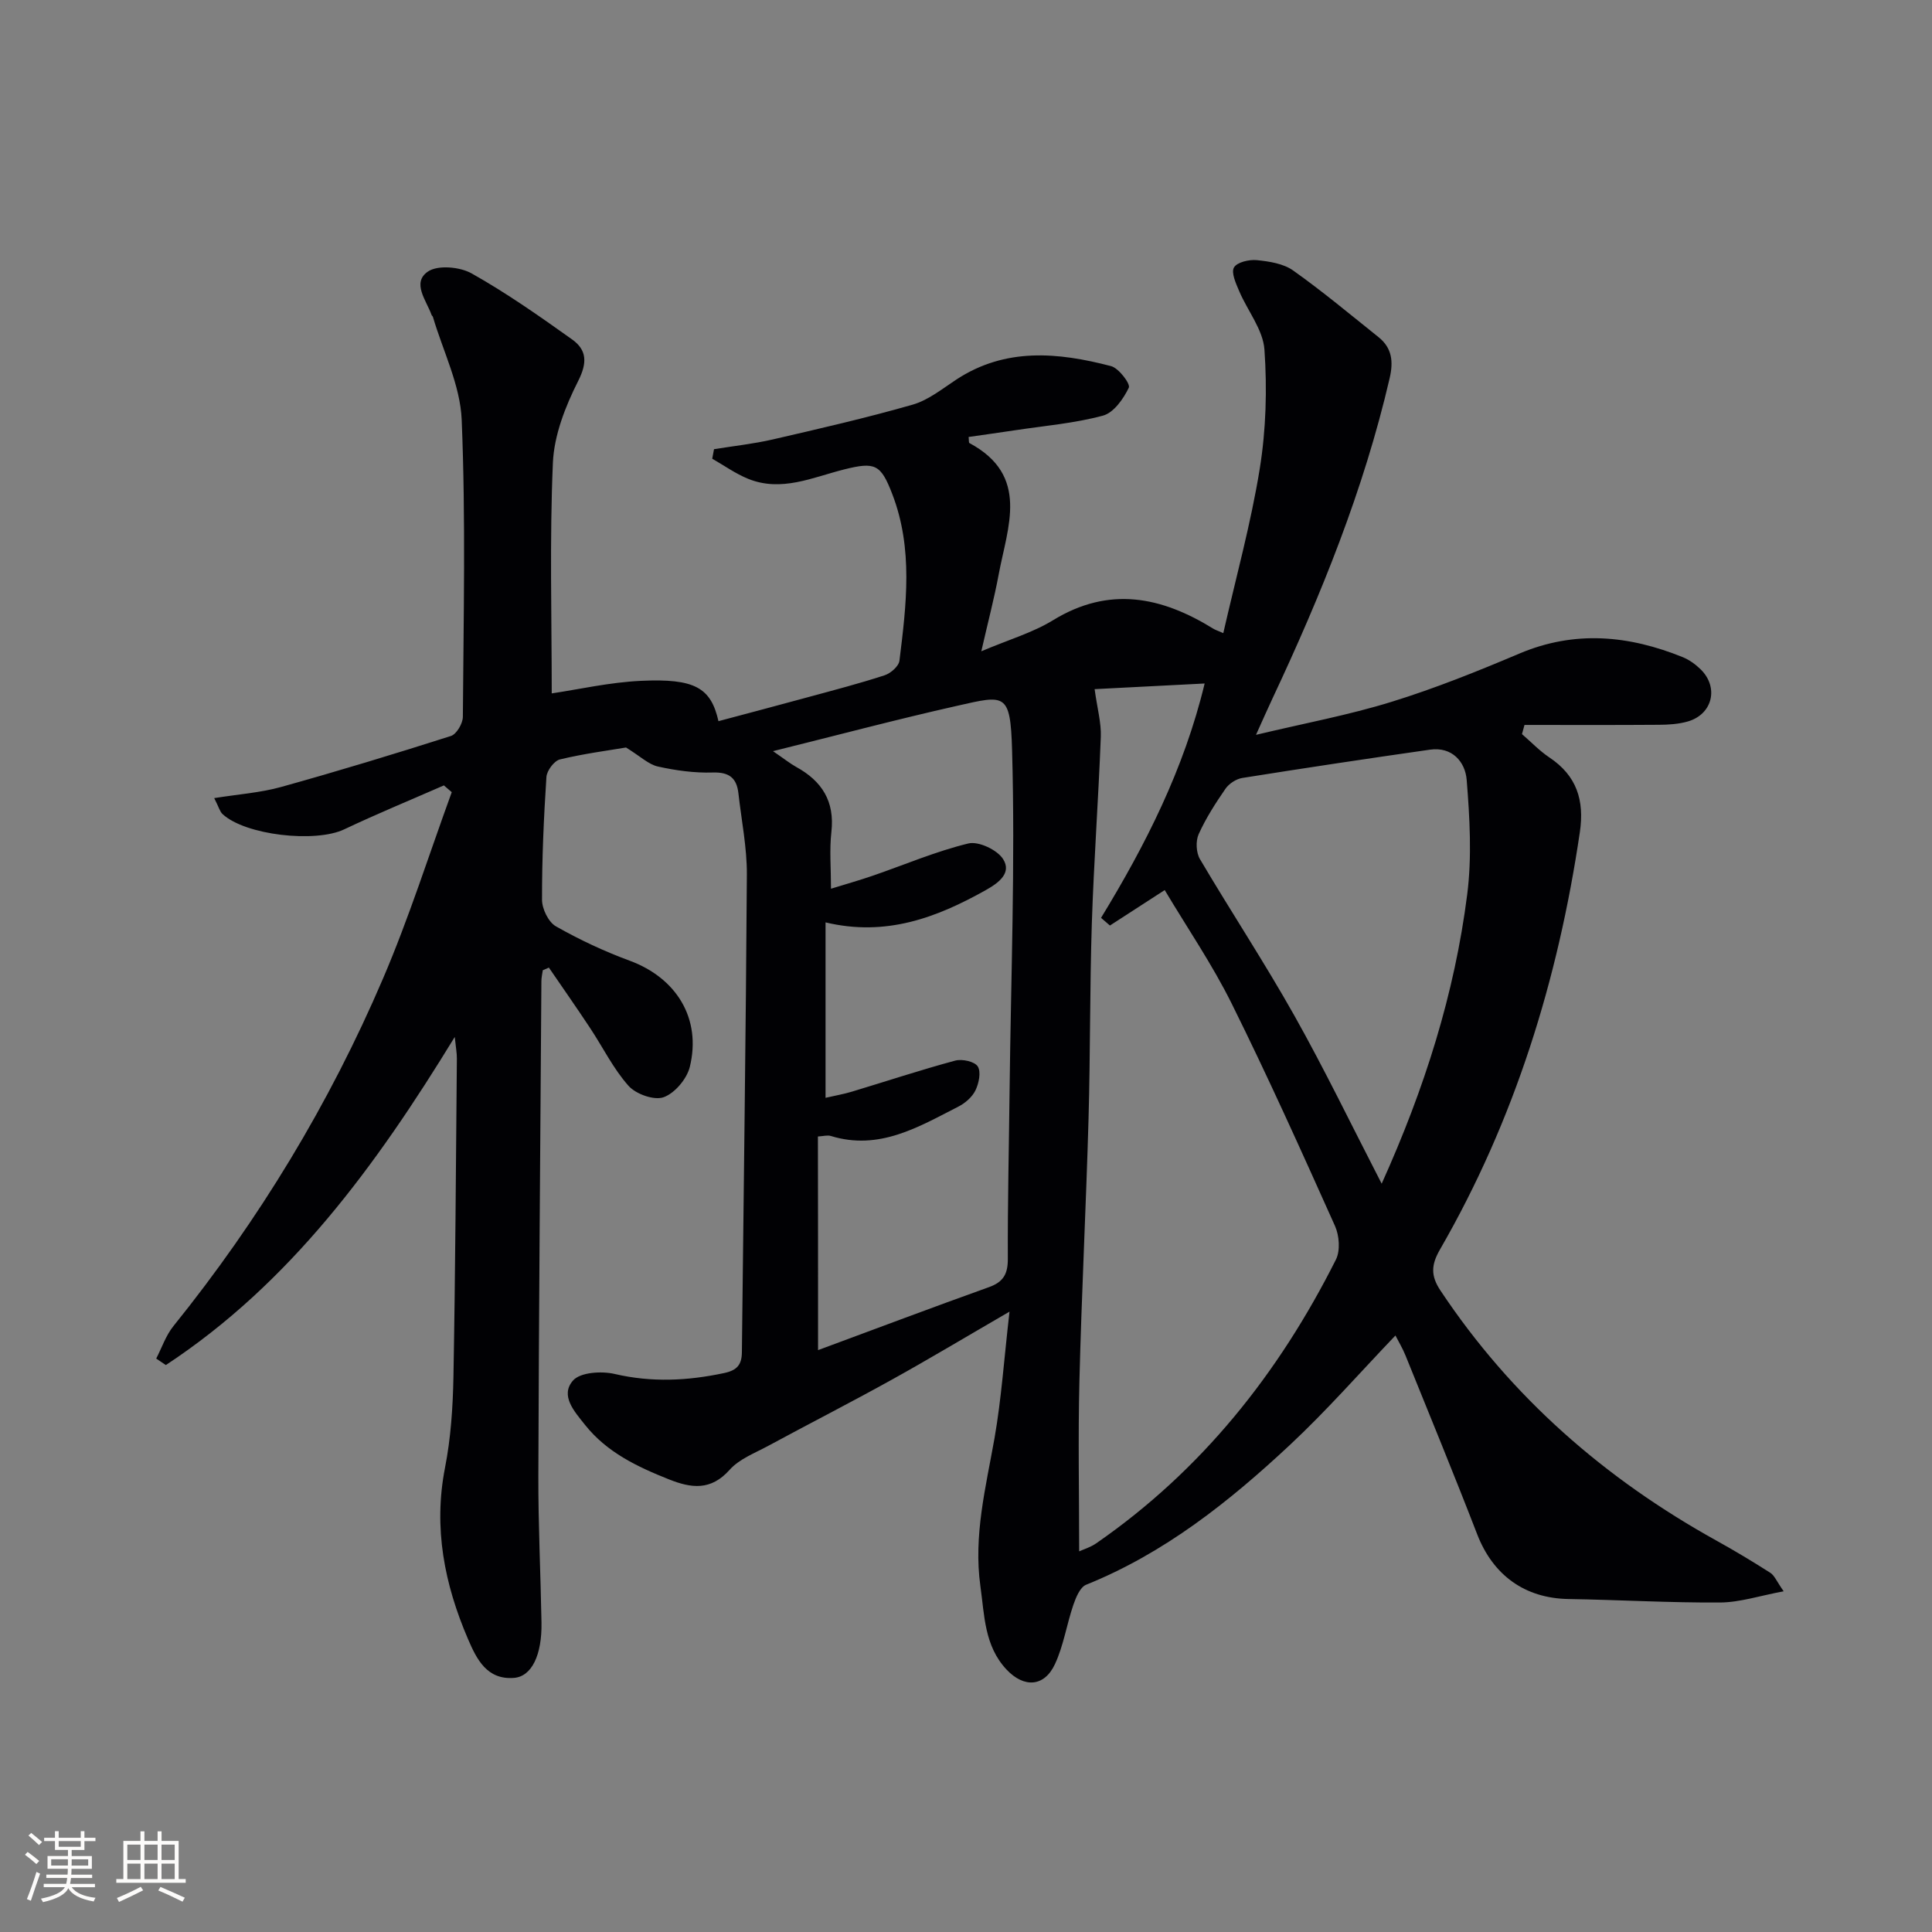 <svg enable-background="new 0 0 400 400" viewBox="0 0 400 400" xmlns="http://www.w3.org/2000/svg"><rect x="0" y="0" width="400" height="400" fill="#808080" stroke="none"/><path d="m209.01 271.56c-9.04 5.24-16.68 9.83-24.48 14.15-8.42 4.67-17 9.05-25.46 13.63-2.78 1.5-6.01 2.72-8.01 4.97-3.9 4.37-7.94 3.82-12.58 1.97-6.55-2.61-12.83-5.58-17.36-11.28-2.19-2.76-5.21-6.05-2.49-9.17 1.5-1.72 5.89-2 8.61-1.37 7.68 1.79 15.12 1.43 22.71-.19 2.65-.57 3.62-1.72 3.65-4.29.35-32.97.83-65.93 1.03-98.9.03-5.61-1.12-11.23-1.75-16.84-.36-3.16-1.9-4.41-5.32-4.3-3.78.12-7.65-.42-11.35-1.24-1.93-.43-3.59-2.08-6.6-3.94-3.58.61-8.7 1.27-13.68 2.47-1.2.29-2.71 2.32-2.8 3.64-.55 8.46-.93 16.95-.91 25.42 0 1.89 1.33 4.62 2.88 5.5 4.88 2.77 10.02 5.18 15.29 7.12 9.64 3.56 14.88 11.96 12.43 21.97-.61 2.49-3.11 5.46-5.43 6.29-1.96.7-5.73-.64-7.26-2.36-3.16-3.55-5.31-7.98-7.97-11.99-2.78-4.2-5.67-8.33-8.52-12.49-.42.18-.84.37-1.26.55-.1.74-.29 1.49-.29 2.23-.23 34.13-.52 68.27-.63 102.4-.03 10.15.47 20.29.65 30.44.11 6.69-2.01 11.16-5.71 11.44-5.59.43-7.71-3.86-9.5-8.03-4.88-11.35-7.2-23-4.77-35.46 1.21-6.16 1.63-12.54 1.75-18.83.4-21.97.51-43.94.71-65.92.01-1.12-.21-2.25-.44-4.46-16.36 26.77-34.1 51-59.81 67.93-.67-.45-1.33-.89-2-1.34 1.17-2.26 2-4.79 3.57-6.73 17.75-22.03 32.3-46.03 43.41-72 5.38-12.57 9.52-25.68 14.21-38.54-.54-.47-1.09-.93-1.63-1.4-6.89 3.02-13.85 5.88-20.64 9.1-5.96 2.83-20.46 1.23-25.19-3.17-.55-.51-.75-1.4-1.72-3.3 5.01-.8 9.54-1.11 13.83-2.3 11.79-3.28 23.51-6.84 35.17-10.56 1.17-.37 2.47-2.59 2.48-3.96.14-20.5.6-41.01-.24-61.48-.29-7.18-3.87-14.23-5.96-21.33-.04-.15-.22-.26-.28-.41-1.07-3-4.13-6.64-.78-8.96 2.04-1.42 6.63-1.01 9.08.37 7.21 4.05 14.03 8.84 20.79 13.66 3.05 2.18 3.2 4.79 1.26 8.62-2.64 5.23-4.98 11.19-5.23 16.93-.69 15.93-.24 31.91-.24 47.74 5.55-.82 11.99-2.3 18.48-2.6 11.15-.52 14.48 1.42 16.04 8.35 6.21-1.66 12.41-3.29 18.59-4.98 5.29-1.44 10.6-2.82 15.81-4.52 1.26-.41 2.93-1.87 3.07-3.02 1.43-11.55 2.87-23.16-1.47-34.46-2.39-6.22-3.54-6.75-9.98-5.14-6.54 1.64-12.98 4.74-19.88 1.94-2.61-1.06-4.96-2.75-7.43-4.16.12-.66.25-1.32.37-1.97 4.06-.66 8.17-1.1 12.17-2.02 9.69-2.24 19.4-4.46 28.95-7.2 3.24-.93 6.11-3.26 9.01-5.17 10.2-6.72 21.12-5.67 32.07-2.81 1.6.42 4.05 3.68 3.68 4.46-1.11 2.32-3.13 5.19-5.35 5.79-5.89 1.59-12.06 2.1-18.13 3.02-3.23.49-6.47.93-9.69 1.4.08.68.01 1.17.17 1.26 12.55 6.74 7.89 17.34 6.05 27.24-.9 4.84-2.16 9.61-3.59 15.87 5.68-2.41 10.62-3.84 14.85-6.43 11.62-7.12 22.45-4.89 33.19 1.76.41.25.89.4 2.06.91 2.61-11.47 5.71-22.66 7.55-34.05 1.3-8.08 1.54-16.48.97-24.64-.29-4.14-3.5-8.04-5.23-12.12-.67-1.58-1.7-3.81-1.08-4.89.63-1.1 3.15-1.68 4.74-1.52 2.57.26 5.49.71 7.51 2.14 6.09 4.32 11.84 9.13 17.68 13.8 2.81 2.25 3.1 5.07 2.3 8.51-5.36 23.11-14.21 44.92-24.26 66.31-.98 2.09-1.91 4.2-3.41 7.52 10.01-2.39 19.19-4.09 28.05-6.83 9-2.78 17.8-6.32 26.49-10 11.48-4.86 22.66-3.77 33.82.75 1.35.55 2.64 1.48 3.69 2.51 3.85 3.76 2.46 9.37-2.71 10.82-1.88.53-3.93.66-5.9.67-9.28.07-18.57.03-27.85.03-.17.63-.35 1.27-.52 1.9 1.88 1.62 3.62 3.46 5.67 4.83 5.67 3.78 7.28 8.87 6.31 15.48-4.51 30.54-13.48 59.57-28.96 86.4-1.83 3.17-1.94 5.43.1 8.49 14.7 22.11 34.07 38.99 57.18 51.8 3.77 2.09 7.48 4.32 11.11 6.64.87.55 1.31 1.76 2.77 3.83-4.95.92-9.04 2.29-13.14 2.32-10.47.07-20.94-.55-31.42-.72-9.02-.15-15.62-4.92-18.9-13.42-4.79-12.39-9.85-24.68-14.83-36.99-.61-1.52-1.47-2.93-2.09-4.15-7.34 7.67-14.24 15.56-21.87 22.68-12.56 11.73-25.95 22.39-42.16 28.92-1.26.51-2.12 2.62-2.65 4.16-1.39 4.06-2.02 8.42-3.81 12.27-2.21 4.76-6.43 4.97-10.04 1.12-4.59-4.9-4.55-11.22-5.4-17.26-1.46-10.43 1.12-20.46 2.92-30.61 1.43-8.16 1.98-16.45 3.11-26.22zm17.62-128.88c.55 4.03 1.39 6.96 1.28 9.86-.49 12.9-1.44 25.79-1.86 38.69-.43 13.46-.3 26.94-.68 40.41-.51 18.11-1.44 36.21-1.89 54.32-.29 11.7-.05 23.41-.05 35.23.87-.4 2.32-.83 3.5-1.64 21.85-15.11 37.83-35.23 49.66-58.77.93-1.85.7-4.96-.19-6.95-6.92-15.43-13.86-30.86-21.37-46-4.03-8.13-9.2-15.69-13.89-23.55-4.29 2.78-7.81 5.06-11.34 7.34-.61-.53-1.23-1.06-1.84-1.59 9.24-15.14 17.19-30.82 21.45-48.52-7.98.41-15.51.8-22.78 1.17zm-57.26 136.85c12.1-4.48 23.71-8.86 35.38-13.04 3-1.07 3.93-2.75 3.91-5.89-.05-11.49.23-22.98.36-34.48.27-23.6 1.19-47.22.52-70.79-.34-12.04-1.45-11.44-11.42-9.19-12.37 2.78-24.62 6.04-38.08 9.38 2.41 1.65 3.55 2.57 4.81 3.27 5.33 2.93 8 7.12 7.28 13.45-.42 3.72-.08 7.54-.08 11.76 3.03-.94 5.88-1.74 8.67-2.7 6.58-2.27 13.04-5.04 19.77-6.67 2.11-.51 5.99 1.32 7.2 3.25 1.76 2.8-.75 4.82-3.58 6.4-10.19 5.72-20.68 9.68-33.19 6.69v36.32c1.95-.45 3.71-.75 5.41-1.26 7.14-2.15 14.23-4.5 21.43-6.44 1.43-.39 4.02.18 4.67 1.2.72 1.14.24 3.49-.47 4.95-.67 1.38-2.12 2.65-3.54 3.37-8.27 4.23-16.42 9.16-26.41 6.08-.71-.22-1.58.05-2.67.11.03 14.48.03 28.76.03 44.23zm116.69-34.46c8.92-19.77 15.1-39.36 17.71-59.89.99-7.79.52-15.85-.11-23.73-.3-3.69-2.99-6.9-7.6-6.24-12.97 1.85-25.93 3.8-38.86 5.86-1.26.2-2.74 1.17-3.47 2.22-2.07 3-4.07 6.11-5.56 9.42-.64 1.42-.53 3.8.26 5.15 6.41 10.86 13.37 21.41 19.55 32.4 6.25 11.12 11.8 22.63 18.08 34.81z" fill="#010104"/><g fill="#fcfbfa"><path d="m5.17 384 .55-.58c.85.61 1.65 1.24 2.4 1.87l-.59.64c-.83-.73-1.62-1.38-2.36-1.93m1.22 9.53-.82-.34c.71-1.76 1.37-3.64 1.98-5.63.24.13.5.25.76.36-.6 1.67-1.24 3.54-1.92 5.61m-.5-13.5.57-.54c.56.44 1.31 1.06 2.26 1.87l-.64.64c-.68-.66-1.41-1.32-2.19-1.97m3.25.46h2.24v-1.36h.77v1.36h4.57v-1.36h.76v1.36h2.28v.69h-2.28v1.84h-2.64v1.26h4.18v2.64h-4.21c0 .45-.02.86-.05 1.21h4.32v.69h-4.38c-.04.34-.1.75-.19 1.22h5.15v.69h-4.82c.87 1.19 2.51 1.92 4.93 2.19-.17.31-.3.57-.37.76-2.77-.49-4.52-1.41-5.26-2.76-.56 1.26-2.3 2.23-5.24 2.9-.12-.25-.26-.48-.43-.72 2.73-.55 4.38-1.34 4.96-2.38h-4.38v-.69h4.65c.1-.38.17-.79.21-1.22h-4.32v-.69h4.4c.03-.34.05-.75.05-1.21h-4.2v-2.64h4.23v-1.26h-2.69v-1.84h-2.24zm1.46 4.46v1.29h3.45c.01-.4.02-.57.01-.53v-.32-.45h-3.46zm1.55-2.59h4.57v-1.19h-4.57zm6.11 2.59h-3.42v.77c-.01.19-.01.37-.02.53h3.44z"/><path d="m32.63 379.16h.82v1.98h3.54v7.89h1.46v.78h-14.37v-.78h1.46v-7.89h3.54v-1.98h.82v1.98h2.73zm-3.49 11.48.5.73c-1.61.82-3.28 1.63-5 2.41-.13-.27-.28-.55-.44-.82 1.75-.72 3.4-1.49 4.94-2.32m-2.78-5.55h2.73v-3.18h-2.73zm0 3.95h2.73v-3.2h-2.73zm3.54-3.95h2.73v-3.18h-2.73zm0 3.95h2.73v-3.2h-2.73zm7.89 4.68c-1.84-.92-3.51-1.7-5.02-2.32l.45-.73c1.89.8 3.57 1.55 5.04 2.23zm-1.62-11.81h-2.73v3.18h2.73zm-2.73 7.13h2.73v-3.2h-2.73z"/></g></svg>
